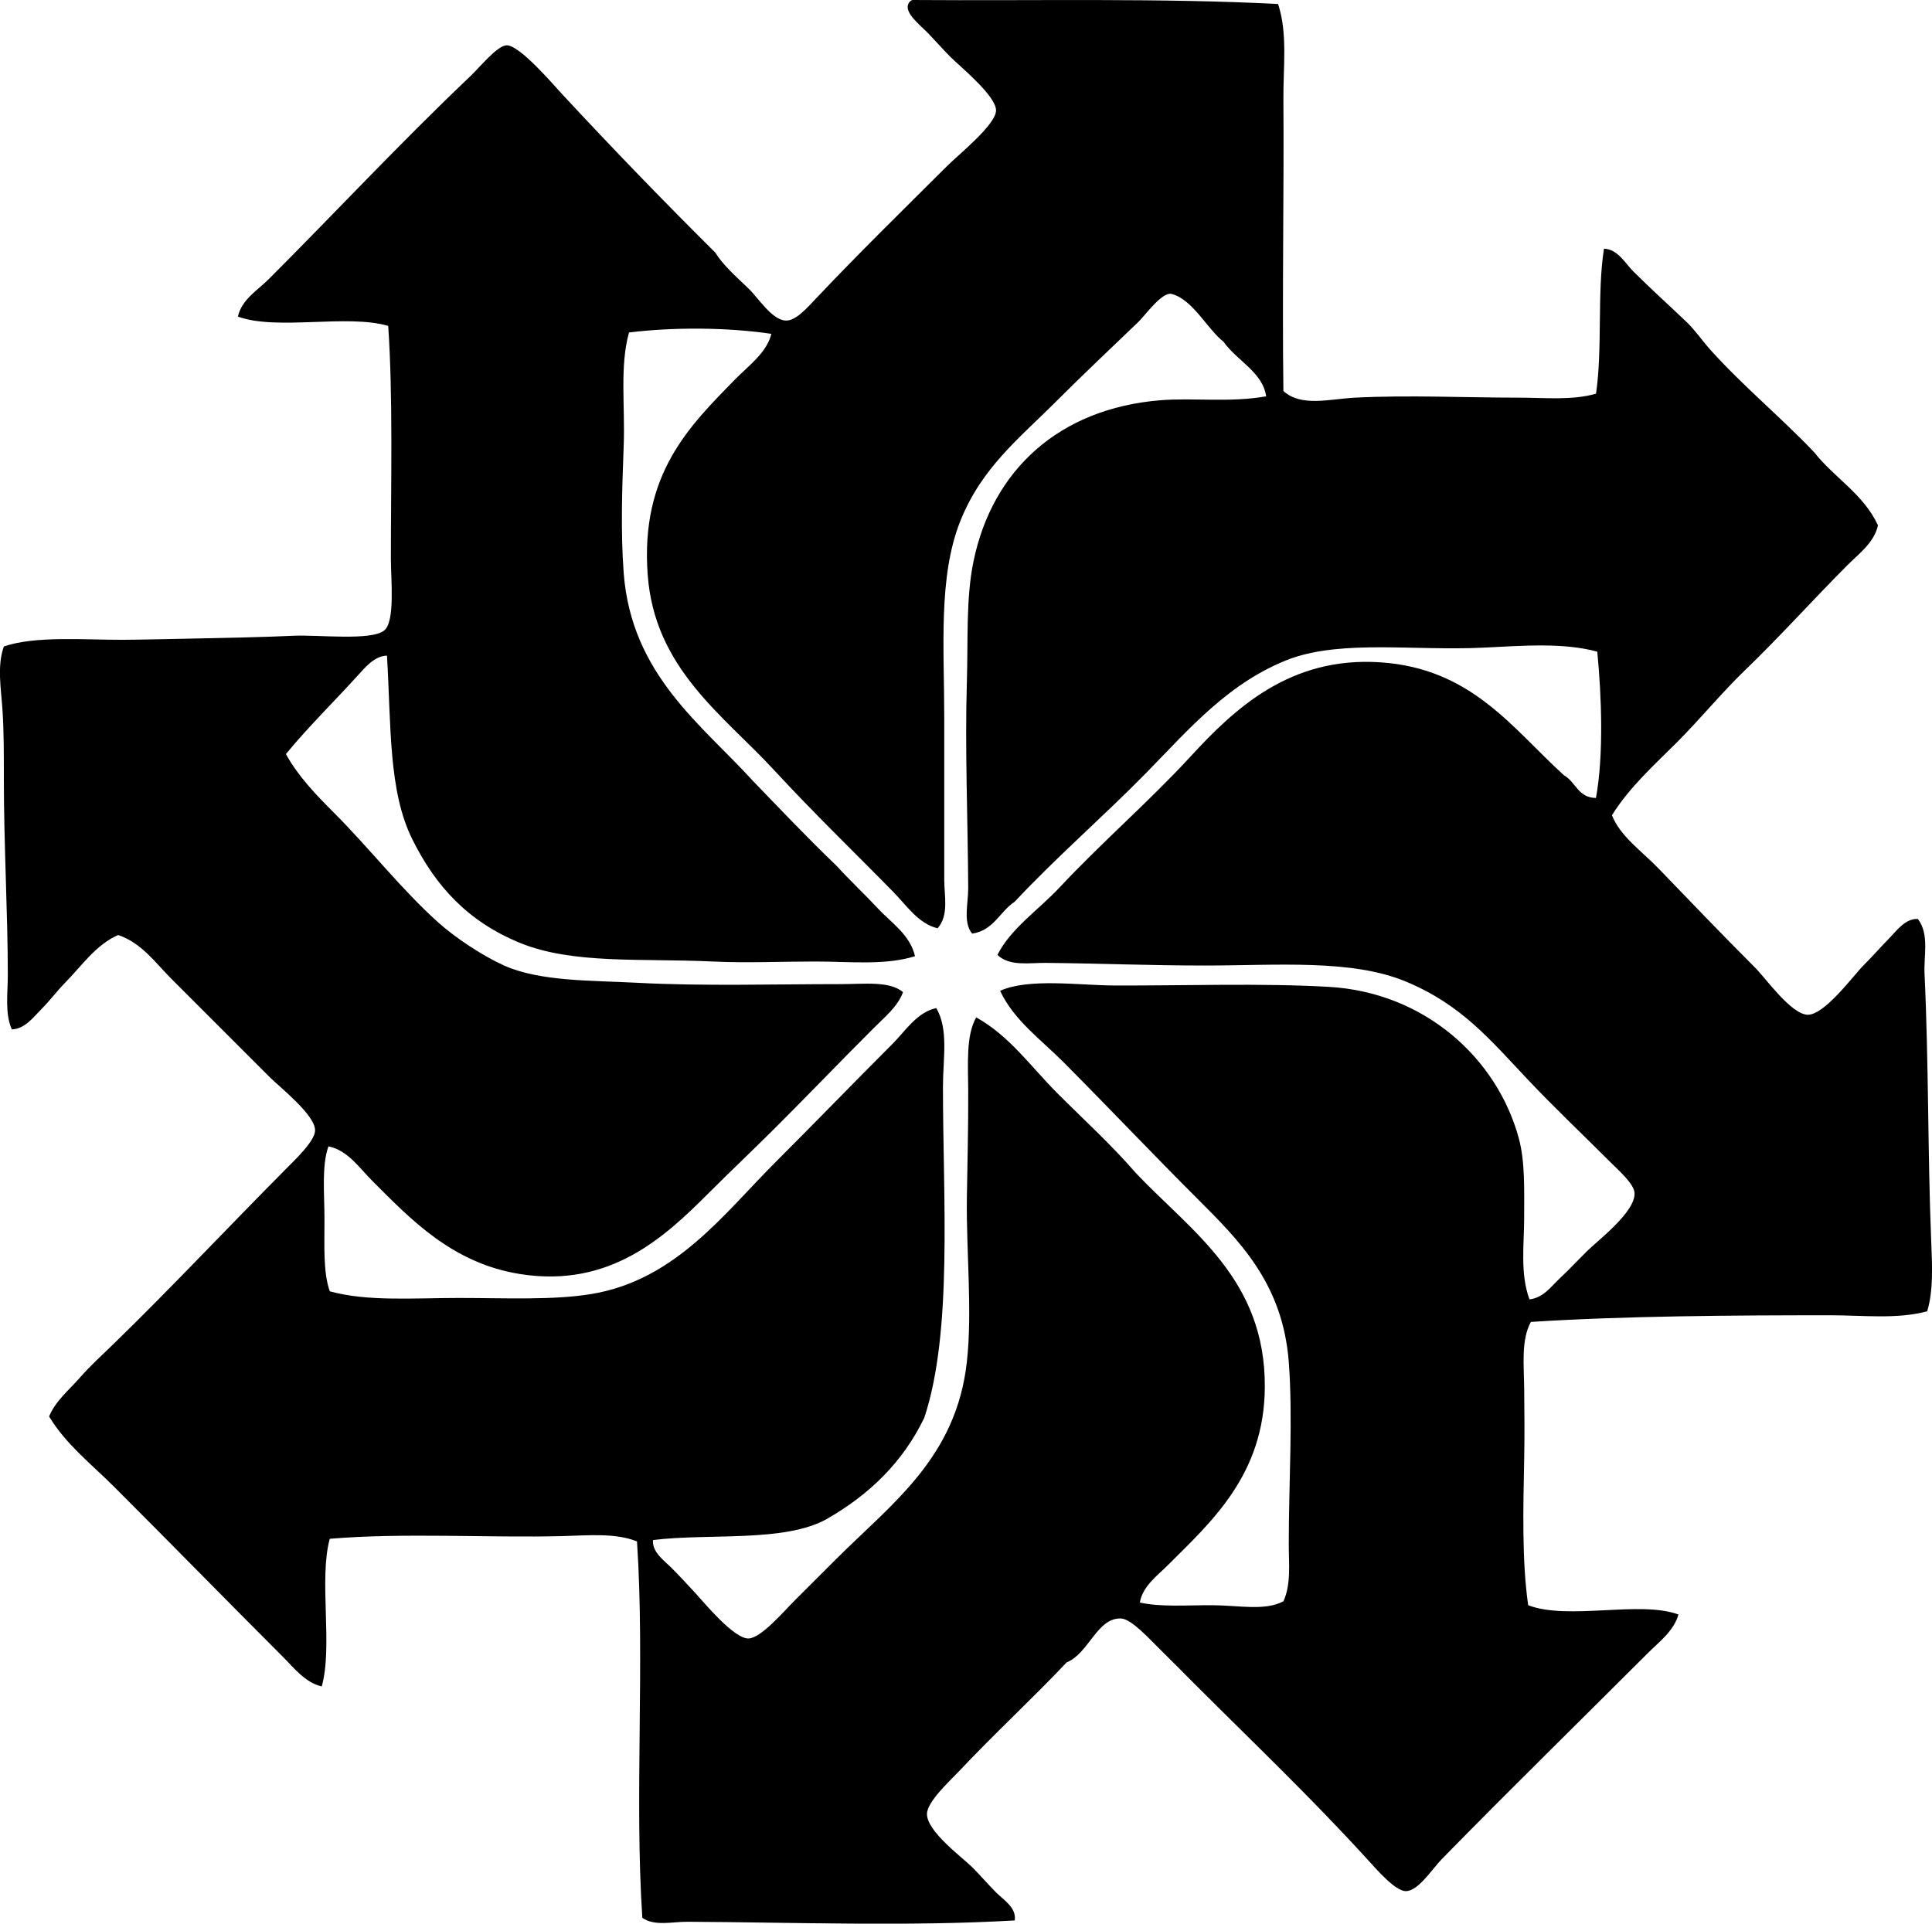 <?xml version="1.0" encoding="iso-8859-1"?>
<!-- Generator: Adobe Illustrator 19.2.0, SVG Export Plug-In . SVG Version: 6.00 Build 0)  -->
<svg version="1.1" xmlns="http://www.w3.org/2000/svg" xmlns:xlink="http://www.w3.org/1999/xlink" x="0px" y="0px"
	 viewBox="0 0 73.122 72.816" style="enable-background:new 0 0 73.122 72.816;" xml:space="preserve">
<g id="cominag">
	<path style="fill-rule:evenodd;clip-rule:evenodd;" d="M34.529,0c4.731,0.035,9.38-0.08,13.843,0.152
		c0.369,1.107,0.192,2.398,0.202,3.625c0.026,3.344-0.049,7.283,0,11.023c0.679,0.617,1.747,0.301,2.719,0.252
		c2.055-0.102,4.134,0,6.141,0c1.035,0,2.077,0.111,2.971-0.15c0.251-1.68,0.038-3.822,0.302-5.488
		c0.524,0.02,0.798,0.547,1.107,0.856c0.656,0.656,1.325,1.256,2.014,1.914c0.336,0.32,0.596,0.711,0.906,1.057
		c1.226,1.365,2.662,2.547,3.927,3.877c0.76,0.967,1.871,1.584,2.416,2.768c-0.144,0.654-0.717,1.068-1.158,1.51
		c-1.28,1.281-2.539,2.688-3.876,3.976c-0.9,0.869-1.683,1.834-2.567,2.719c-0.866,0.867-1.814,1.715-2.467,2.769
		c0.315,0.801,1.126,1.354,1.762,2.014c1.273,1.318,2.308,2.406,3.676,3.775c0.381,0.383,1.34,1.74,1.963,1.762
		c0.642,0.021,1.736-1.484,2.114-1.863c0.34-0.34,0.646-0.69,0.956-1.006c0.296-0.303,0.631-0.783,1.107-0.756
		c0.441,0.58,0.22,1.387,0.252,2.064c0.16,3.367,0.118,6.795,0.252,10.119c0.036,0.908,0.091,1.861-0.151,2.668
		c-1.146,0.307-2.415,0.15-3.675,0.15c-3.637,0-7.782,0.024-11.326,0.252c-0.372,0.688-0.262,1.623-0.252,2.518
		c0.009,0.871,0.018,1.777,0,2.666c-0.037,1.861-0.089,3.867,0.151,5.539c1.514,0.584,4.226-0.189,5.688,0.352
		c-0.178,0.629-0.73,1.033-1.157,1.459c-2.563,2.564-5.174,5.117-7.803,7.803c-0.37,0.379-0.89,1.211-1.359,1.209
		c-0.398-0.002-1.08-0.791-1.46-1.209c-2.151-2.359-4.298-4.398-6.544-6.644c-0.384-0.383-0.801-0.811-1.309-1.309
		c-0.373-0.365-1.067-1.139-1.46-1.158c-0.915-0.041-1.218,1.32-2.064,1.662c-1.317,1.395-2.721,2.682-4.129,4.178
		c-0.281,0.299-1.157,1.096-1.157,1.561c0,0.664,1.327,1.631,1.712,2.014c0.321,0.322,0.613,0.664,0.906,0.957
		c0.293,0.293,0.774,0.572,0.704,1.057c-3.951,0.234-8.478,0.07-12.383,0.051c-0.573-0.004-1.251,0.178-1.712-0.15
		c-0.301-4.516,0.099-9.732-0.202-14.248c-0.818-0.328-1.839-0.227-2.818-0.201c-2.753,0.072-6.026-0.135-8.81,0.102
		c-0.422,1.541,0.124,4.051-0.303,5.588c-0.618-0.137-1.04-0.69-1.459-1.108c-2.101-2.101-4.254-4.305-6.394-6.443
		c-0.848-0.848-1.838-1.619-2.467-2.668c0.245-0.59,0.754-1,1.158-1.461c0.407-0.463,0.867-0.879,1.308-1.309
		c2.171-2.113,4.268-4.352,6.494-6.594c0.35-0.354,1.098-1.055,1.107-1.461c0.014-0.584-1.356-1.656-1.712-2.014
		c-1.311-1.31-2.459-2.459-3.725-3.725c-0.602-0.602-1.127-1.361-2.014-1.66c-0.833,0.356-1.388,1.174-2.014,1.811
		c-0.309,0.314-0.577,0.68-0.906,1.008c-0.289,0.289-0.606,0.734-1.107,0.754c-0.268-0.609-0.151-1.35-0.151-2.063
		c0-2.283-0.15-4.912-0.15-7.4c0-0.9,0.004-1.766-0.051-2.617c-0.052-0.814-0.214-1.67,0.051-2.416
		c1.191-0.408,3.051-0.248,4.48-0.252c0.728-0.002,2.028-0.035,2.869-0.051c0.944-0.02,2.517-0.049,3.624-0.102
		c0.92-0.043,2.933,0.201,3.423-0.201c0.42-0.344,0.252-1.932,0.252-2.719c0-2.881,0.082-6.148-0.101-8.809
		c-1.556-0.457-4.212,0.186-5.688-0.352c0.138-0.642,0.741-0.994,1.158-1.41c2.509-2.508,4.991-5.178,7.651-7.701
		c0.334-0.318,1.001-1.147,1.359-1.158c0.491-0.018,1.785,1.508,2.114,1.861c1.923,2.072,3.831,4.043,5.789,5.99
		c0.283,0.455,0.729,0.857,1.258,1.359c0.356,0.338,0.879,1.191,1.41,1.209c0.378,0.014,0.813-0.492,1.158-0.855
		c1.664-1.756,3.186-3.242,4.933-4.984c0.474-0.471,1.854-1.574,1.863-2.113c0.008-0.551-1.365-1.668-1.712-2.014
		c-0.344-0.344-0.553-0.596-0.906-0.957c-0.263-0.268-0.846-0.721-0.705-1.057C34.406,0.08,34.457,0.029,34.529,0z M44.346,11.127
		c-0.36-0.096-1.01,0.816-1.259,1.057c-1.091,1.047-2.089,1.986-3.121,3.019c-1.388,1.389-2.819,2.504-3.624,4.531
		c-0.837,2.107-0.604,4.793-0.604,7.449c0,2.061,0,4.149,0,6.143c0,0.57,0.184,1.326-0.252,1.812
		c-0.721-0.17-1.169-0.857-1.661-1.359c-1.547-1.58-2.996-2.969-4.53-4.631c-1.921-2.082-4.522-3.836-4.782-7.4
		c-0.277-3.811,1.575-5.617,3.322-7.4c0.479-0.49,1.187-0.994,1.359-1.711c-1.661-0.248-3.732-0.258-5.387-0.051
		c-0.357,1.281-0.145,2.777-0.201,4.279c-0.059,1.572-0.119,3.277,0,4.832c0.296,3.848,2.956,5.736,4.883,7.854
		c1.047,1.084,2.083,2.18,3.172,3.221c0.505,0.555,1.051,1.062,1.561,1.611c0.499,0.537,1.221,0.994,1.409,1.812
		c-1.134,0.355-2.466,0.201-3.775,0.201c-1.283,0-2.604,0.061-3.876,0c-2.706-0.127-5.3,0.113-7.3-0.705
		c-1.96-0.803-3.186-2.129-4.077-3.926c-0.903-1.822-0.796-4.25-0.957-6.947c-0.478,0.01-0.834,0.455-1.107,0.754
		c-0.929,1.023-1.856,1.926-2.718,2.971c0.457,0.834,1.149,1.553,1.812,2.215c1.376,1.377,2.568,2.922,3.977,4.18
		c0.646,0.576,1.672,1.252,2.467,1.609c1.356,0.611,3.332,0.564,5.033,0.654c2.466,0.133,5.172,0.051,7.702,0.051
		c0.917,0,1.849-0.127,2.366,0.303c-0.202,0.551-0.696,0.947-1.107,1.359c-1.27,1.268-2.457,2.508-3.726,3.775
		c-0.825,0.824-1.663,1.613-2.517,2.467c-1.666,1.666-3.735,3.613-7.148,3.07c-2.559-0.408-4.13-2.066-5.587-3.524
		c-0.492-0.492-0.935-1.164-1.662-1.308c-0.262,0.74-0.15,1.777-0.15,2.767c0,0.986-0.053,2.006,0.201,2.719
		c1.422,0.394,3.168,0.252,4.883,0.252c1.743,0,3.581,0.092,5.034-0.152c3.17-0.531,4.993-3.029,6.946-4.982
		c1.522-1.521,2.964-3.014,4.431-4.48c0.492-0.492,0.925-1.201,1.661-1.359c0.473,0.811,0.252,1.918,0.252,2.971
		c-0.001,4.252,0.375,9.271-0.705,12.533c-0.812,1.69-2.088,2.914-3.675,3.826c-1.6,0.912-4.477,0.541-6.595,0.807
		c-0.034,0.459,0.409,0.762,0.705,1.057c0.298,0.299,0.591,0.615,0.905,0.957c0.313,0.338,1.459,1.738,2.014,1.711
		c0.476-0.024,1.322-1.02,1.712-1.41c0.588-0.588,1.063-1.062,1.561-1.56c2.141-2.141,4.578-3.859,4.983-7.5
		c0.212-1.902-0.026-4.188,0-6.192c0.019-1.328,0.058-2.707,0.051-4.078c-0.005-1.002-0.09-2.076,0.302-2.77
		c1.258,0.695,2.09,1.889,3.071,2.871c0.998,0.998,2.045,1.949,2.97,3.019c2.11,2.227,4.905,4.018,4.883,8.106
		c-0.018,3.326-2.036,5.107-3.675,6.744c-0.387,0.389-0.946,0.783-1.057,1.41c0.793,0.178,1.802,0.096,2.769,0.102
		c0.961,0.004,1.981,0.225,2.668-0.152c0.294-0.643,0.201-1.43,0.201-2.164c0-2.279,0.161-4.801,0-6.896
		c-0.229-2.975-1.872-4.592-3.474-6.192c-1.726-1.726-3.361-3.453-5.034-5.135c-0.859-0.865-1.904-1.611-2.416-2.719
		c1.081-0.49,3.006-0.205,4.329-0.201c2.659,0.008,5.588-0.094,8.105,0.051c3.632,0.205,6.378,2.703,7.198,5.738
		c0.239,0.887,0.201,1.932,0.201,3.02c0,0.988-0.159,2.092,0.201,3.072c0.534-0.059,0.832-0.504,1.158-0.807
		c0.324-0.301,0.651-0.65,1.007-1.006c0.404-0.404,1.85-1.49,1.812-2.215c-0.019-0.346-0.596-0.848-0.906-1.158
		c-1.09-1.09-2.132-2.074-3.121-3.121c-1.447-1.531-2.525-2.85-4.632-3.725c-2.054-0.855-4.892-0.605-7.601-0.605
		c-2.107,0-4.229-0.086-6.041-0.1c-0.603-0.006-1.352,0.141-1.812-0.303c0.503-0.998,1.543-1.688,2.366-2.567
		c1.589-1.699,3.382-3.246,4.934-4.933c1.679-1.826,3.776-3.805,7.198-3.574c3.447,0.231,4.979,2.486,6.947,4.279
		c0.443,0.244,0.527,0.848,1.208,0.855c0.295-1.621,0.214-3.842,0.05-5.537c-1.296-0.355-2.832-0.223-4.329-0.152
		c-2.591,0.123-5.245-0.295-7.249,0.404c-2.343,0.867-3.881,2.689-5.486,4.328c-1.628,1.66-3.396,3.184-4.984,4.883
		c-0.567,0.373-0.794,1.086-1.61,1.209c-0.356-0.42-0.148-1.147-0.151-1.713c-0.014-2.631-0.127-5.301-0.051-7.803
		c0.05-1.604-0.04-3.17,0.252-4.58c0.719-3.471,3.251-5.773,7.048-6.092c1.264-0.105,2.631,0.096,4.027-0.15
		c-0.121-0.906-1.12-1.361-1.611-2.064C45.694,12.457,45.143,11.334,44.346,11.127z"/>
</g>
<g id="Layer_1">
</g>
</svg>
